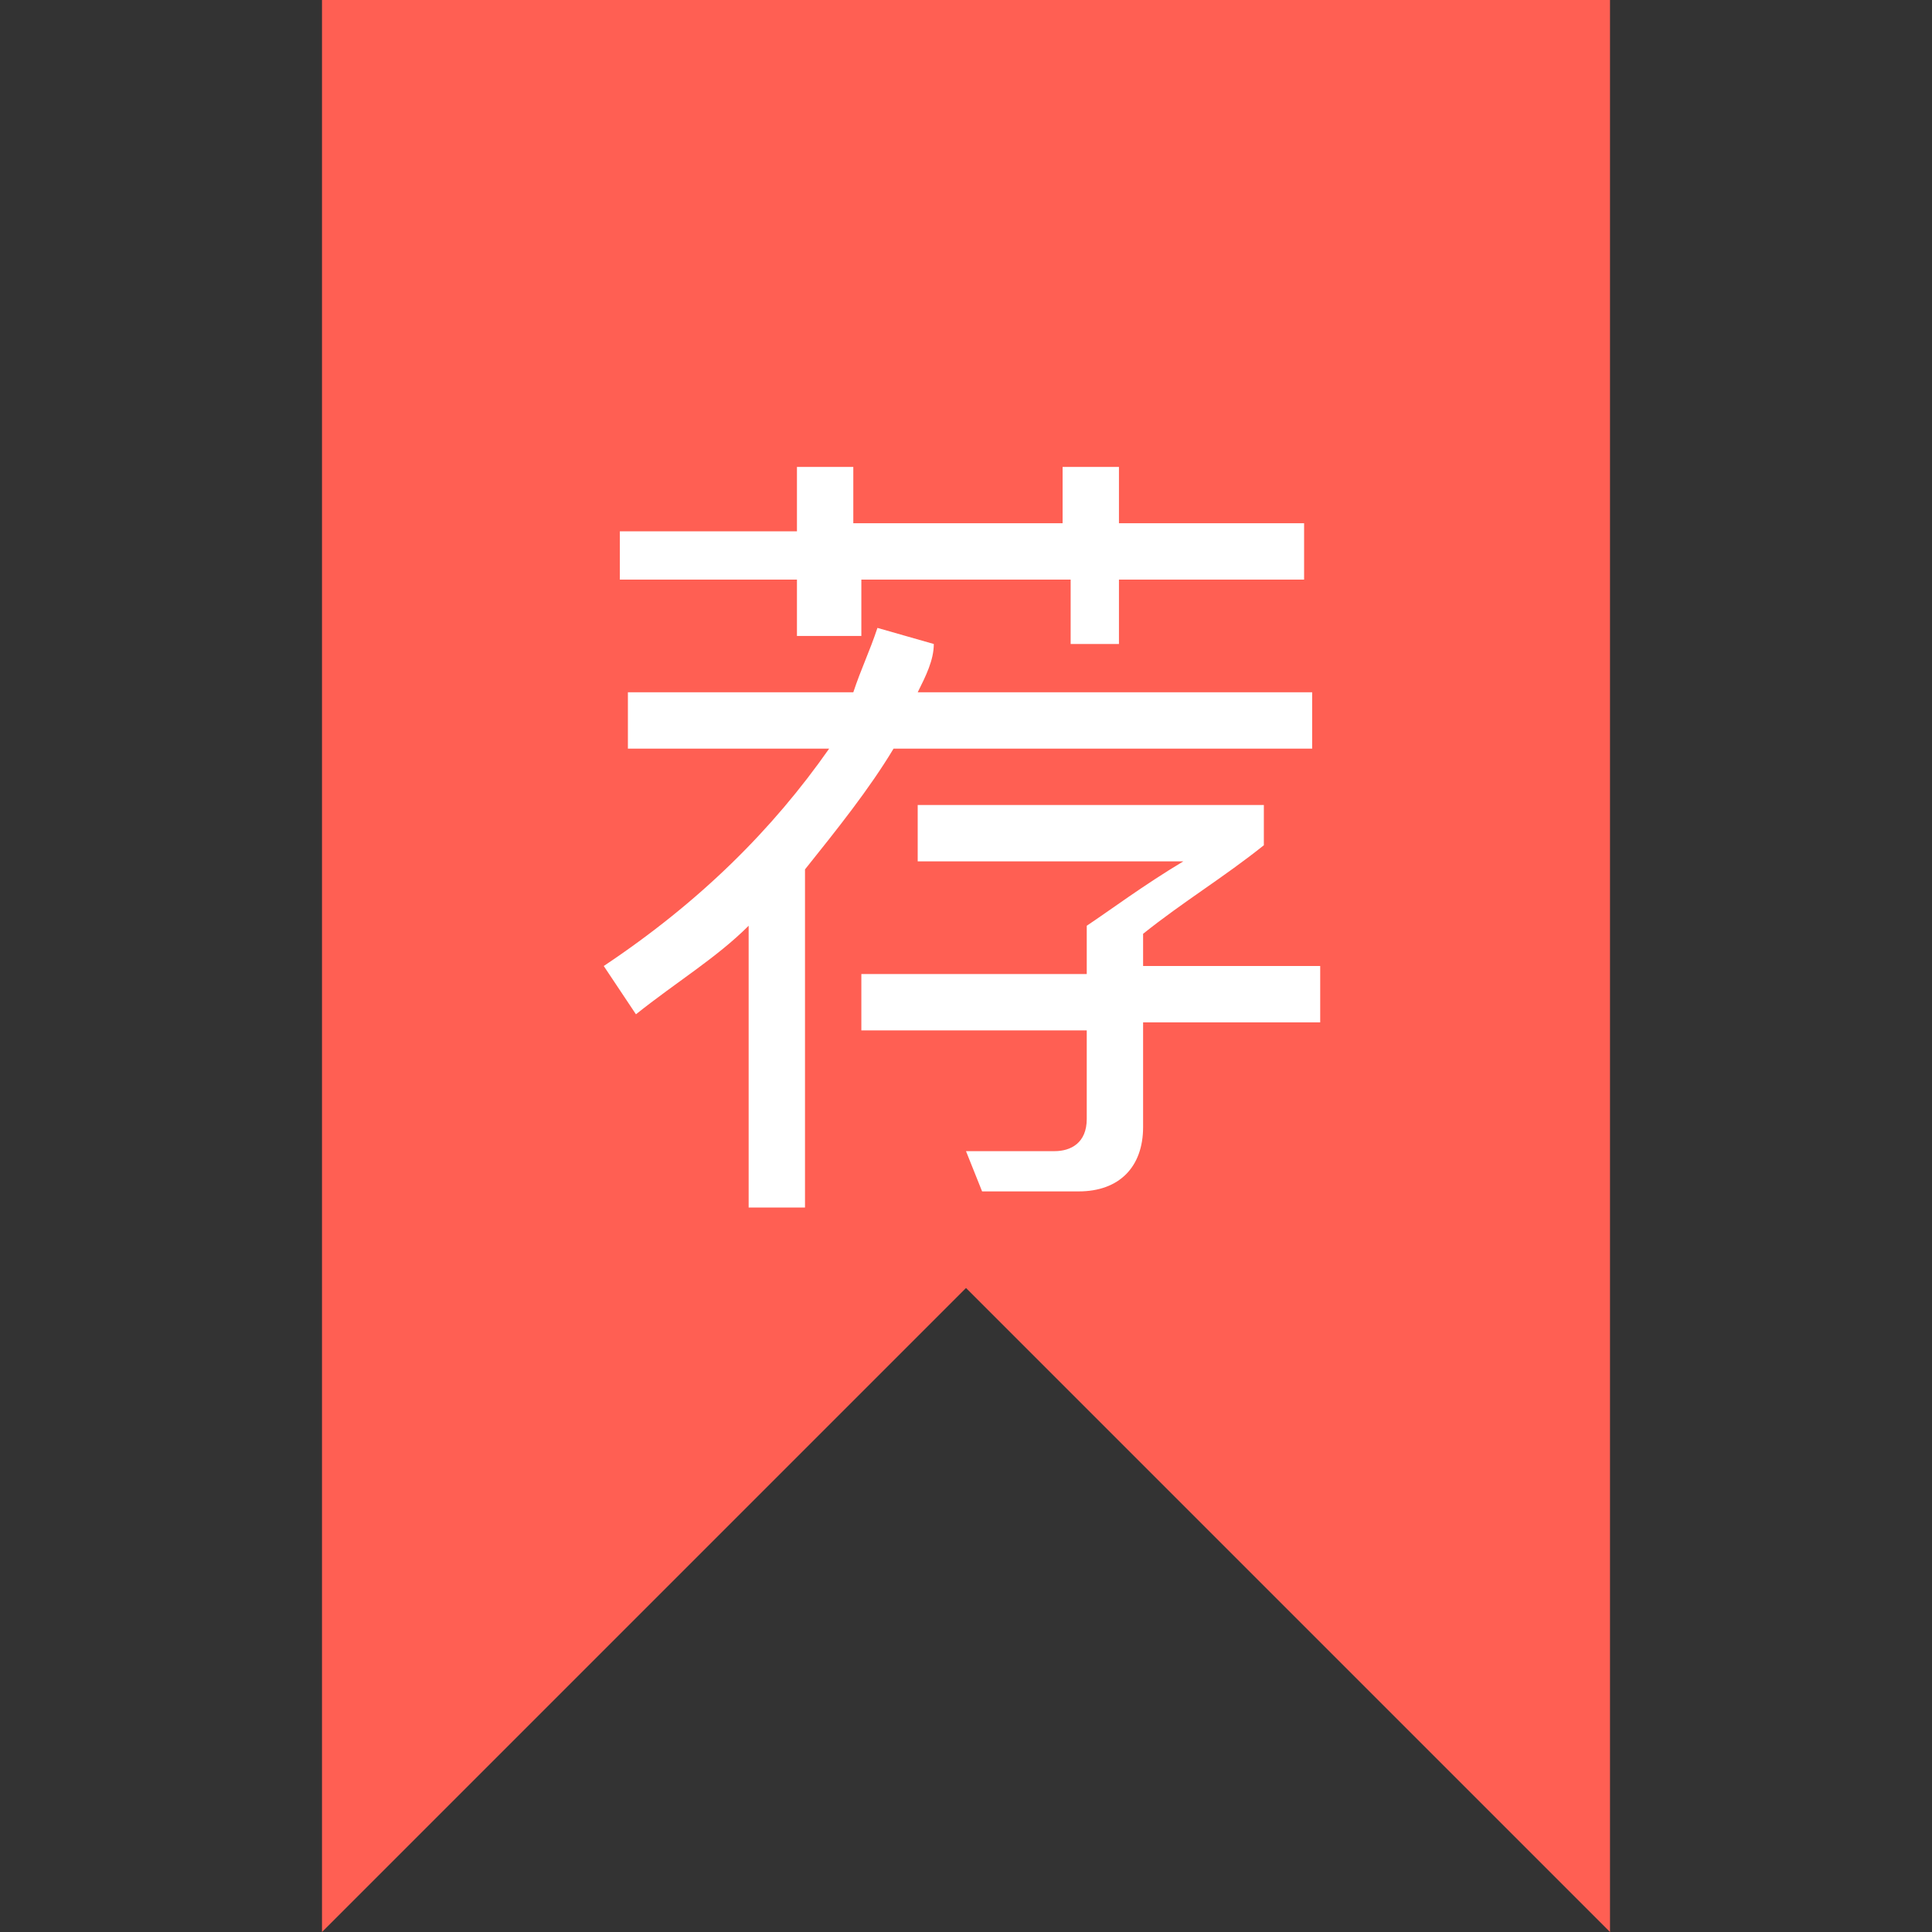 <svg class="icon" style="width: 1em; height: 1em;vertical-align: middle;fill: currentColor;overflow: hidden;"
     viewBox="0 0 1024 1024" version="1.1" xmlns="http://www.w3.org/2000/svg" p-id="7476">
  <rect x="0" y="0" width="1024" height="1024" fill="#333333" stroke="none"/>
  <path d="M170.667 0h682.667v1024l-341.333-341.333-341.333 341.333z" fill="#FF5F53"
        p-id="7477"></path>
  <path
    d="M452.267 366.933c4.267-12.8 8.533-21.333 12.8-34.133l29.867 8.533c0 8.533-4.267 17.067-8.533 25.6h209.067v29.867H473.6c-12.8 21.333-29.867 42.667-46.933 64V640h-29.867v-149.333c-17.067 17.067-38.4 29.867-59.733 46.933l-17.067-25.6c51.2-34.133 89.6-72.533 119.467-115.2H332.8v-29.867h119.467z m-29.867-85.333v-34.133h29.867v29.867h110.933v-29.867h29.867v29.867h98.133v29.867H593.067V341.333h-25.6v-34.133H456.533v29.867h-34.133v-29.867H328.533v-25.6h93.867z m204.8 174.933H486.4V426.667h183.467v21.333c-21.333 17.067-42.667 29.867-64 46.933v17.067h93.867v29.867h-93.867V597.333c0 21.333-12.8 34.133-34.133 34.133H520.533l-8.533-21.333h46.933c8.533 0 17.067-4.267 17.067-17.067v-46.933H456.533v-29.867h119.467v-25.6c12.8-8.533 29.867-21.333 51.2-34.133z"
    fill="#FFFFFF" p-id="7478"></path>
</svg>

